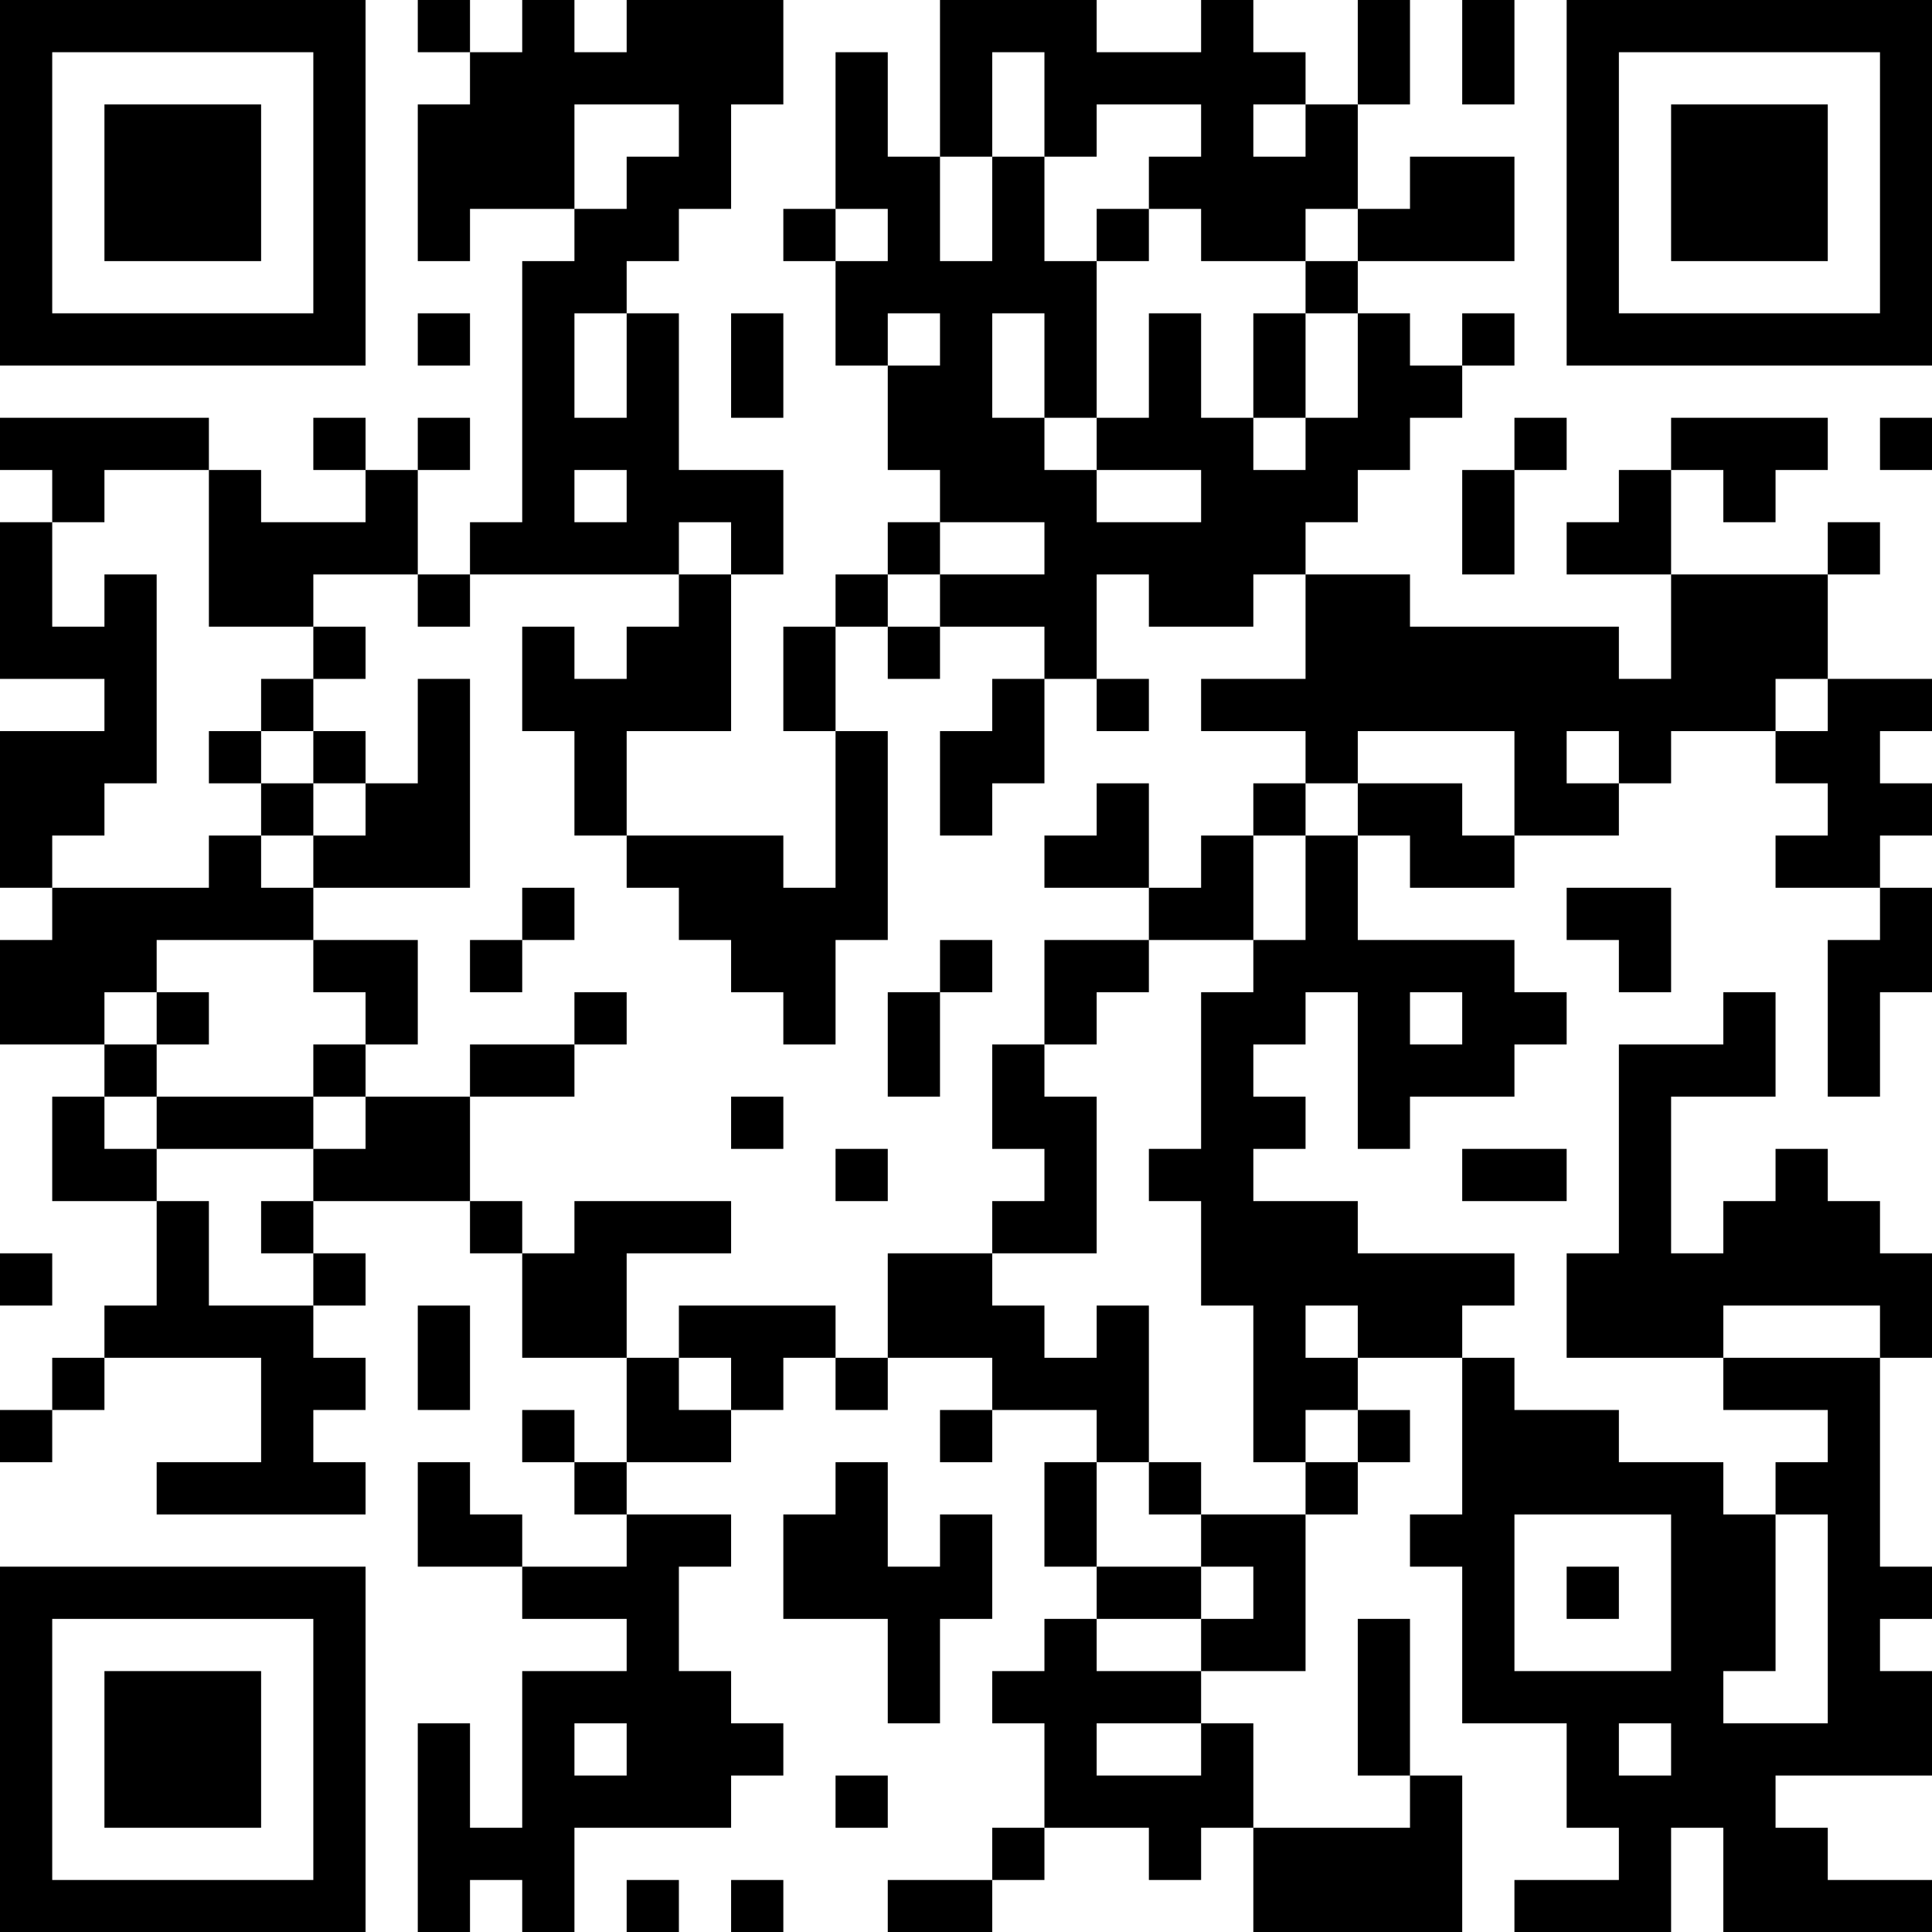 <?xml version="1.0" encoding="UTF-8"?>
<svg xmlns="http://www.w3.org/2000/svg" version="1.1" width="100" height="100" viewBox="0 0 100 100"><rect x="0" y="0" width="100" height="100" fill="#ffffff"/><g transform="scale(2.703)"><g transform="translate(0,0)"><path fill-rule="evenodd" d="M8 0L8 1L9 1L9 2L8 2L8 5L9 5L9 4L11 4L11 5L10 5L10 10L9 10L9 11L8 11L8 9L9 9L9 8L8 8L8 9L7 9L7 8L6 8L6 9L7 9L7 10L5 10L5 9L4 9L4 8L0 8L0 9L1 9L1 10L0 10L0 13L2 13L2 14L0 14L0 17L1 17L1 18L0 18L0 20L2 20L2 21L1 21L1 23L3 23L3 25L2 25L2 26L1 26L1 27L0 27L0 28L1 28L1 27L2 27L2 26L5 26L5 28L3 28L3 29L7 29L7 28L6 28L6 27L7 27L7 26L6 26L6 25L7 25L7 24L6 24L6 23L9 23L9 24L10 24L10 26L12 26L12 28L11 28L11 27L10 27L10 28L11 28L11 29L12 29L12 30L10 30L10 29L9 29L9 28L8 28L8 30L10 30L10 31L12 31L12 32L10 32L10 35L9 35L9 33L8 33L8 37L9 37L9 36L10 36L10 37L11 37L11 35L14 35L14 34L15 34L15 33L14 33L14 32L13 32L13 30L14 30L14 29L12 29L12 28L14 28L14 27L15 27L15 26L16 26L16 27L17 27L17 26L19 26L19 27L18 27L18 28L19 28L19 27L21 27L21 28L20 28L20 30L21 30L21 31L20 31L20 32L19 32L19 33L20 33L20 35L19 35L19 36L17 36L17 37L19 37L19 36L20 36L20 35L22 35L22 36L23 36L23 35L24 35L24 37L28 37L28 34L27 34L27 31L26 31L26 34L27 34L27 35L24 35L24 33L23 33L23 32L25 32L25 29L26 29L26 28L27 28L27 27L26 27L26 26L28 26L28 29L27 29L27 30L28 30L28 33L30 33L30 35L31 35L31 36L29 36L29 37L32 37L32 35L33 35L33 37L37 37L37 36L35 36L35 35L34 35L34 34L37 34L37 32L36 32L36 31L37 31L37 30L36 30L36 26L37 26L37 24L36 24L36 23L35 23L35 22L34 22L34 23L33 23L33 24L32 24L32 21L34 21L34 19L33 19L33 20L31 20L31 24L30 24L30 26L33 26L33 27L35 27L35 28L34 28L34 29L33 29L33 28L31 28L31 27L29 27L29 26L28 26L28 25L29 25L29 24L26 24L26 23L24 23L24 22L25 22L25 21L24 21L24 20L25 20L25 19L26 19L26 22L27 22L27 21L29 21L29 20L30 20L30 19L29 19L29 18L26 18L26 16L27 16L27 17L29 17L29 16L31 16L31 15L32 15L32 14L34 14L34 15L35 15L35 16L34 16L34 17L36 17L36 18L35 18L35 21L36 21L36 19L37 19L37 17L36 17L36 16L37 16L37 15L36 15L36 14L37 14L37 13L35 13L35 11L36 11L36 10L35 10L35 11L32 11L32 9L33 9L33 10L34 10L34 9L35 9L35 8L32 8L32 9L31 9L31 10L30 10L30 11L32 11L32 13L31 13L31 12L27 12L27 11L25 11L25 10L26 10L26 9L27 9L27 8L28 8L28 7L29 7L29 6L28 6L28 7L27 7L27 6L26 6L26 5L29 5L29 3L27 3L27 4L26 4L26 2L27 2L27 0L26 0L26 2L25 2L25 1L24 1L24 0L23 0L23 1L21 1L21 0L18 0L18 3L17 3L17 1L16 1L16 4L15 4L15 5L16 5L16 7L17 7L17 9L18 9L18 10L17 10L17 11L16 11L16 12L15 12L15 14L16 14L16 17L15 17L15 16L12 16L12 14L14 14L14 11L15 11L15 9L13 9L13 6L12 6L12 5L13 5L13 4L14 4L14 2L15 2L15 0L12 0L12 1L11 1L11 0L10 0L10 1L9 1L9 0ZM28 0L28 2L29 2L29 0ZM19 1L19 3L18 3L18 5L19 5L19 3L20 3L20 5L21 5L21 8L20 8L20 6L19 6L19 8L20 8L20 9L21 9L21 10L23 10L23 9L21 9L21 8L22 8L22 6L23 6L23 8L24 8L24 9L25 9L25 8L26 8L26 6L25 6L25 5L26 5L26 4L25 4L25 5L23 5L23 4L22 4L22 3L23 3L23 2L21 2L21 3L20 3L20 1ZM11 2L11 4L12 4L12 3L13 3L13 2ZM24 2L24 3L25 3L25 2ZM16 4L16 5L17 5L17 4ZM21 4L21 5L22 5L22 4ZM8 6L8 7L9 7L9 6ZM11 6L11 8L12 8L12 6ZM14 6L14 8L15 8L15 6ZM17 6L17 7L18 7L18 6ZM24 6L24 8L25 8L25 6ZM29 8L29 9L28 9L28 11L29 11L29 9L30 9L30 8ZM36 8L36 9L37 9L37 8ZM2 9L2 10L1 10L1 12L2 12L2 11L3 11L3 15L2 15L2 16L1 16L1 17L4 17L4 16L5 16L5 17L6 17L6 18L3 18L3 19L2 19L2 20L3 20L3 21L2 21L2 22L3 22L3 23L4 23L4 25L6 25L6 24L5 24L5 23L6 23L6 22L7 22L7 21L9 21L9 23L10 23L10 24L11 24L11 23L14 23L14 24L12 24L12 26L13 26L13 27L14 27L14 26L13 26L13 25L16 25L16 26L17 26L17 24L19 24L19 25L20 25L20 26L21 26L21 25L22 25L22 28L21 28L21 30L23 30L23 31L21 31L21 32L23 32L23 31L24 31L24 30L23 30L23 29L25 29L25 28L26 28L26 27L25 27L25 28L24 28L24 25L23 25L23 23L22 23L22 22L23 22L23 19L24 19L24 18L25 18L25 16L26 16L26 15L28 15L28 16L29 16L29 14L26 14L26 15L25 15L25 14L23 14L23 13L25 13L25 11L24 11L24 12L22 12L22 11L21 11L21 13L20 13L20 12L18 12L18 11L20 11L20 10L18 10L18 11L17 11L17 12L16 12L16 14L17 14L17 18L16 18L16 20L15 20L15 19L14 19L14 18L13 18L13 17L12 17L12 16L11 16L11 14L10 14L10 12L11 12L11 13L12 13L12 12L13 12L13 11L14 11L14 10L13 10L13 11L9 11L9 12L8 12L8 11L6 11L6 12L4 12L4 9ZM11 9L11 10L12 10L12 9ZM6 12L6 13L5 13L5 14L4 14L4 15L5 15L5 16L6 16L6 17L9 17L9 13L8 13L8 15L7 15L7 14L6 14L6 13L7 13L7 12ZM17 12L17 13L18 13L18 12ZM19 13L19 14L18 14L18 16L19 16L19 15L20 15L20 13ZM21 13L21 14L22 14L22 13ZM34 13L34 14L35 14L35 13ZM5 14L5 15L6 15L6 16L7 16L7 15L6 15L6 14ZM30 14L30 15L31 15L31 14ZM21 15L21 16L20 16L20 17L22 17L22 18L20 18L20 20L19 20L19 22L20 22L20 23L19 23L19 24L21 24L21 21L20 21L20 20L21 20L21 19L22 19L22 18L24 18L24 16L25 16L25 15L24 15L24 16L23 16L23 17L22 17L22 15ZM10 17L10 18L9 18L9 19L10 19L10 18L11 18L11 17ZM30 17L30 18L31 18L31 19L32 19L32 17ZM6 18L6 19L7 19L7 20L6 20L6 21L3 21L3 22L6 22L6 21L7 21L7 20L8 20L8 18ZM18 18L18 19L17 19L17 21L18 21L18 19L19 19L19 18ZM3 19L3 20L4 20L4 19ZM11 19L11 20L9 20L9 21L11 21L11 20L12 20L12 19ZM27 19L27 20L28 20L28 19ZM14 21L14 22L15 22L15 21ZM16 22L16 23L17 23L17 22ZM28 22L28 23L30 23L30 22ZM0 24L0 25L1 25L1 24ZM8 25L8 27L9 27L9 25ZM25 25L25 26L26 26L26 25ZM33 25L33 26L36 26L36 25ZM16 28L16 29L15 29L15 31L17 31L17 33L18 33L18 31L19 31L19 29L18 29L18 30L17 30L17 28ZM22 28L22 29L23 29L23 28ZM29 29L29 32L32 32L32 29ZM34 29L34 32L33 32L33 33L35 33L35 29ZM30 30L30 31L31 31L31 30ZM11 33L11 34L12 34L12 33ZM21 33L21 34L23 34L23 33ZM31 33L31 34L32 34L32 33ZM16 34L16 35L17 35L17 34ZM12 36L12 37L13 37L13 36ZM14 36L14 37L15 37L15 36ZM0 0L0 7L7 7L7 0ZM1 1L1 6L6 6L6 1ZM2 2L2 5L5 5L5 2ZM30 0L30 7L37 7L37 0ZM31 1L31 6L36 6L36 1ZM32 2L32 5L35 5L35 2ZM0 30L0 37L7 37L7 30ZM1 31L1 36L6 36L6 31ZM2 32L2 35L5 35L5 32Z" fill="#000000"/></g></g></svg>
